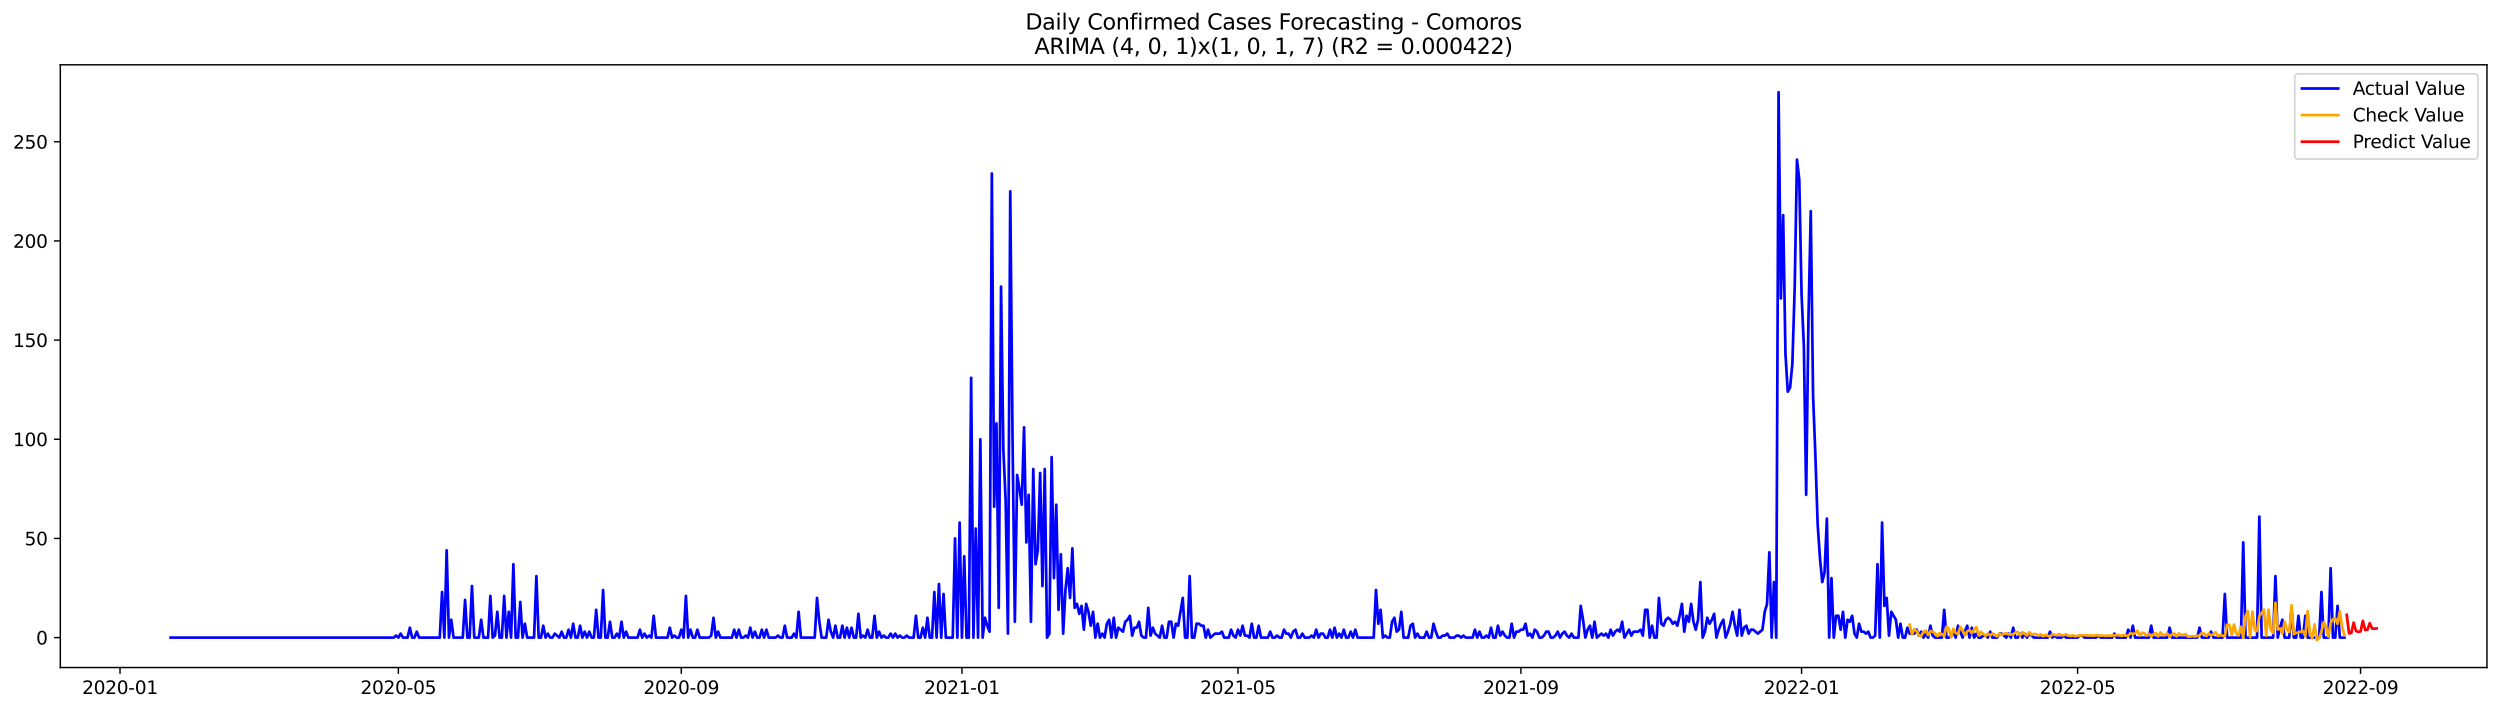 <?xml version="1.0" encoding="utf-8" standalone="no"?>
<!DOCTYPE svg PUBLIC "-//W3C//DTD SVG 1.1//EN"
  "http://www.w3.org/Graphics/SVG/1.1/DTD/svg11.dtd">
<svg xmlns:xlink="http://www.w3.org/1999/xlink" width="1379.688pt" height="392.274pt" viewBox="0 0 1379.688 392.274" xmlns="http://www.w3.org/2000/svg" version="1.1">
 <defs>
  <style type="text/css">*{stroke-linejoin: round; stroke-linecap: butt}</style>
 </defs>
 <g id="figure_1">
  <g id="patch_1">
   <path d="M 0 392.274 
L 1379.688 392.274 
L 1379.688 0 
L 0 0 
z
" style="fill: #ffffff"/>
  </g>
  <g id="axes_1">
   <g id="patch_2">
    <path d="M 33.288 368.396 
L 1372.487 368.396 
L 1372.487 35.755 
L 33.288 35.755 
z
" style="fill: #ffffff"/>
   </g>
   <g id="matplotlib.axis_1">
    <g id="xtick_1">
     <g id="line2d_1">
      <defs>
       <path id="m7f6cf4c4ca" d="M 0 0 
L 0 3.5 
" style="stroke: #000000; stroke-width: 0.8"/>
      </defs>
      <g>
       <use xlink:href="#m7f6cf4c4ca" x="66.231" y="368.396" style="stroke: #000000; stroke-width: 0.8"/>
      </g>
     </g>
     <g id="text_1">
      <!-- 2020-01 -->
      <g transform="translate(45.34 382.994)scale(0.1 -0.1)">
       <defs>
        <path id="DejaVuSans-32" d="M 1228 531 
L 3431 531 
L 3431 0 
L 469 0 
L 469 531 
Q 828 903 1448 1529 
Q 2069 2156 2228 2338 
Q 2531 2678 2651 2914 
Q 2772 3150 2772 3378 
Q 2772 3750 2511 3984 
Q 2250 4219 1831 4219 
Q 1534 4219 1204 4116 
Q 875 4013 500 3803 
L 500 4441 
Q 881 4594 1212 4672 
Q 1544 4750 1819 4750 
Q 2544 4750 2975 4387 
Q 3406 4025 3406 3419 
Q 3406 3131 3298 2873 
Q 3191 2616 2906 2266 
Q 2828 2175 2409 1742 
Q 1991 1309 1228 531 
z
" transform="scale(0.016)"/>
        <path id="DejaVuSans-30" d="M 2034 4250 
Q 1547 4250 1301 3770 
Q 1056 3291 1056 2328 
Q 1056 1369 1301 889 
Q 1547 409 2034 409 
Q 2525 409 2770 889 
Q 3016 1369 3016 2328 
Q 3016 3291 2770 3770 
Q 2525 4250 2034 4250 
z
M 2034 4750 
Q 2819 4750 3233 4129 
Q 3647 3509 3647 2328 
Q 3647 1150 3233 529 
Q 2819 -91 2034 -91 
Q 1250 -91 836 529 
Q 422 1150 422 2328 
Q 422 3509 836 4129 
Q 1250 4750 2034 4750 
z
" transform="scale(0.016)"/>
        <path id="DejaVuSans-2d" d="M 313 2009 
L 1997 2009 
L 1997 1497 
L 313 1497 
L 313 2009 
z
" transform="scale(0.016)"/>
        <path id="DejaVuSans-31" d="M 794 531 
L 1825 531 
L 1825 4091 
L 703 3866 
L 703 4441 
L 1819 4666 
L 2450 4666 
L 2450 531 
L 3481 531 
L 3481 0 
L 794 0 
L 794 531 
z
" transform="scale(0.016)"/>
       </defs>
       <use xlink:href="#DejaVuSans-32"/>
       <use xlink:href="#DejaVuSans-30" x="63.623"/>
       <use xlink:href="#DejaVuSans-32" x="127.246"/>
       <use xlink:href="#DejaVuSans-30" x="190.869"/>
       <use xlink:href="#DejaVuSans-2d" x="254.492"/>
       <use xlink:href="#DejaVuSans-30" x="290.576"/>
       <use xlink:href="#DejaVuSans-31" x="354.199"/>
      </g>
     </g>
    </g>
    <g id="xtick_2">
     <g id="line2d_2">
      <g>
       <use xlink:href="#m7f6cf4c4ca" x="219.841" y="368.396" style="stroke: #000000; stroke-width: 0.8"/>
      </g>
     </g>
     <g id="text_2">
      <!-- 2020-05 -->
      <g transform="translate(198.95 382.994)scale(0.1 -0.1)">
       <defs>
        <path id="DejaVuSans-35" d="M 691 4666 
L 3169 4666 
L 3169 4134 
L 1269 4134 
L 1269 2991 
Q 1406 3038 1543 3061 
Q 1681 3084 1819 3084 
Q 2600 3084 3056 2656 
Q 3513 2228 3513 1497 
Q 3513 744 3044 326 
Q 2575 -91 1722 -91 
Q 1428 -91 1123 -41 
Q 819 9 494 109 
L 494 744 
Q 775 591 1075 516 
Q 1375 441 1709 441 
Q 2250 441 2565 725 
Q 2881 1009 2881 1497 
Q 2881 1984 2565 2268 
Q 2250 2553 1709 2553 
Q 1456 2553 1204 2497 
Q 953 2441 691 2322 
L 691 4666 
z
" transform="scale(0.016)"/>
       </defs>
       <use xlink:href="#DejaVuSans-32"/>
       <use xlink:href="#DejaVuSans-30" x="63.623"/>
       <use xlink:href="#DejaVuSans-32" x="127.246"/>
       <use xlink:href="#DejaVuSans-30" x="190.869"/>
       <use xlink:href="#DejaVuSans-2d" x="254.492"/>
       <use xlink:href="#DejaVuSans-30" x="290.576"/>
       <use xlink:href="#DejaVuSans-35" x="354.199"/>
      </g>
     </g>
    </g>
    <g id="xtick_3">
     <g id="line2d_3">
      <g>
       <use xlink:href="#m7f6cf4c4ca" x="375.99" y="368.396" style="stroke: #000000; stroke-width: 0.8"/>
      </g>
     </g>
     <g id="text_3">
      <!-- 2020-09 -->
      <g transform="translate(355.099 382.994)scale(0.1 -0.1)">
       <defs>
        <path id="DejaVuSans-39" d="M 703 97 
L 703 672 
Q 941 559 1184 500 
Q 1428 441 1663 441 
Q 2288 441 2617 861 
Q 2947 1281 2994 2138 
Q 2813 1869 2534 1725 
Q 2256 1581 1919 1581 
Q 1219 1581 811 2004 
Q 403 2428 403 3163 
Q 403 3881 828 4315 
Q 1253 4750 1959 4750 
Q 2769 4750 3195 4129 
Q 3622 3509 3622 2328 
Q 3622 1225 3098 567 
Q 2575 -91 1691 -91 
Q 1453 -91 1209 -44 
Q 966 3 703 97 
z
M 1959 2075 
Q 2384 2075 2632 2365 
Q 2881 2656 2881 3163 
Q 2881 3666 2632 3958 
Q 2384 4250 1959 4250 
Q 1534 4250 1286 3958 
Q 1038 3666 1038 3163 
Q 1038 2656 1286 2365 
Q 1534 2075 1959 2075 
z
" transform="scale(0.016)"/>
       </defs>
       <use xlink:href="#DejaVuSans-32"/>
       <use xlink:href="#DejaVuSans-30" x="63.623"/>
       <use xlink:href="#DejaVuSans-32" x="127.246"/>
       <use xlink:href="#DejaVuSans-30" x="190.869"/>
       <use xlink:href="#DejaVuSans-2d" x="254.492"/>
       <use xlink:href="#DejaVuSans-30" x="290.576"/>
       <use xlink:href="#DejaVuSans-39" x="354.199"/>
      </g>
     </g>
    </g>
    <g id="xtick_4">
     <g id="line2d_4">
      <g>
       <use xlink:href="#m7f6cf4c4ca" x="530.87" y="368.396" style="stroke: #000000; stroke-width: 0.8"/>
      </g>
     </g>
     <g id="text_4">
      <!-- 2021-01 -->
      <g transform="translate(509.978 382.994)scale(0.1 -0.1)">
       <use xlink:href="#DejaVuSans-32"/>
       <use xlink:href="#DejaVuSans-30" x="63.623"/>
       <use xlink:href="#DejaVuSans-32" x="127.246"/>
       <use xlink:href="#DejaVuSans-31" x="190.869"/>
       <use xlink:href="#DejaVuSans-2d" x="254.492"/>
       <use xlink:href="#DejaVuSans-30" x="290.576"/>
       <use xlink:href="#DejaVuSans-31" x="354.199"/>
      </g>
     </g>
    </g>
    <g id="xtick_5">
     <g id="line2d_5">
      <g>
       <use xlink:href="#m7f6cf4c4ca" x="683.21" y="368.396" style="stroke: #000000; stroke-width: 0.8"/>
      </g>
     </g>
     <g id="text_5">
      <!-- 2021-05 -->
      <g transform="translate(662.319 382.994)scale(0.1 -0.1)">
       <use xlink:href="#DejaVuSans-32"/>
       <use xlink:href="#DejaVuSans-30" x="63.623"/>
       <use xlink:href="#DejaVuSans-32" x="127.246"/>
       <use xlink:href="#DejaVuSans-31" x="190.869"/>
       <use xlink:href="#DejaVuSans-2d" x="254.492"/>
       <use xlink:href="#DejaVuSans-30" x="290.576"/>
       <use xlink:href="#DejaVuSans-35" x="354.199"/>
      </g>
     </g>
    </g>
    <g id="xtick_6">
     <g id="line2d_6">
      <g>
       <use xlink:href="#m7f6cf4c4ca" x="839.359" y="368.396" style="stroke: #000000; stroke-width: 0.8"/>
      </g>
     </g>
     <g id="text_6">
      <!-- 2021-09 -->
      <g transform="translate(818.468 382.994)scale(0.1 -0.1)">
       <use xlink:href="#DejaVuSans-32"/>
       <use xlink:href="#DejaVuSans-30" x="63.623"/>
       <use xlink:href="#DejaVuSans-32" x="127.246"/>
       <use xlink:href="#DejaVuSans-31" x="190.869"/>
       <use xlink:href="#DejaVuSans-2d" x="254.492"/>
       <use xlink:href="#DejaVuSans-30" x="290.576"/>
       <use xlink:href="#DejaVuSans-39" x="354.199"/>
      </g>
     </g>
    </g>
    <g id="xtick_7">
     <g id="line2d_7">
      <g>
       <use xlink:href="#m7f6cf4c4ca" x="994.239" y="368.396" style="stroke: #000000; stroke-width: 0.8"/>
      </g>
     </g>
     <g id="text_7">
      <!-- 2022-01 -->
      <g transform="translate(973.347 382.994)scale(0.1 -0.1)">
       <use xlink:href="#DejaVuSans-32"/>
       <use xlink:href="#DejaVuSans-30" x="63.623"/>
       <use xlink:href="#DejaVuSans-32" x="127.246"/>
       <use xlink:href="#DejaVuSans-32" x="190.869"/>
       <use xlink:href="#DejaVuSans-2d" x="254.492"/>
       <use xlink:href="#DejaVuSans-30" x="290.576"/>
       <use xlink:href="#DejaVuSans-31" x="354.199"/>
      </g>
     </g>
    </g>
    <g id="xtick_8">
     <g id="line2d_8">
      <g>
       <use xlink:href="#m7f6cf4c4ca" x="1146.579" y="368.396" style="stroke: #000000; stroke-width: 0.8"/>
      </g>
     </g>
     <g id="text_8">
      <!-- 2022-05 -->
      <g transform="translate(1125.688 382.994)scale(0.1 -0.1)">
       <use xlink:href="#DejaVuSans-32"/>
       <use xlink:href="#DejaVuSans-30" x="63.623"/>
       <use xlink:href="#DejaVuSans-32" x="127.246"/>
       <use xlink:href="#DejaVuSans-32" x="190.869"/>
       <use xlink:href="#DejaVuSans-2d" x="254.492"/>
       <use xlink:href="#DejaVuSans-30" x="290.576"/>
       <use xlink:href="#DejaVuSans-35" x="354.199"/>
      </g>
     </g>
    </g>
    <g id="xtick_9">
     <g id="line2d_9">
      <g>
       <use xlink:href="#m7f6cf4c4ca" x="1302.728" y="368.396" style="stroke: #000000; stroke-width: 0.8"/>
      </g>
     </g>
     <g id="text_9">
      <!-- 2022-09 -->
      <g transform="translate(1281.837 382.994)scale(0.1 -0.1)">
       <use xlink:href="#DejaVuSans-32"/>
       <use xlink:href="#DejaVuSans-30" x="63.623"/>
       <use xlink:href="#DejaVuSans-32" x="127.246"/>
       <use xlink:href="#DejaVuSans-32" x="190.869"/>
       <use xlink:href="#DejaVuSans-2d" x="254.492"/>
       <use xlink:href="#DejaVuSans-30" x="290.576"/>
       <use xlink:href="#DejaVuSans-39" x="354.199"/>
      </g>
     </g>
    </g>
   </g>
   <g id="matplotlib.axis_2">
    <g id="ytick_1">
     <g id="line2d_10">
      <defs>
       <path id="mdf7e23e794" d="M 0 0 
L -3.5 0 
" style="stroke: #000000; stroke-width: 0.8"/>
      </defs>
      <g>
       <use xlink:href="#mdf7e23e794" x="33.288" y="351.874" style="stroke: #000000; stroke-width: 0.8"/>
      </g>
     </g>
     <g id="text_10">
      <!-- 0 -->
      <g transform="translate(19.925 355.674)scale(0.1 -0.1)">
       <use xlink:href="#DejaVuSans-30"/>
      </g>
     </g>
    </g>
    <g id="ytick_2">
     <g id="line2d_11">
      <g>
       <use xlink:href="#mdf7e23e794" x="33.288" y="297.147" style="stroke: #000000; stroke-width: 0.8"/>
      </g>
     </g>
     <g id="text_11">
      <!-- 50 -->
      <g transform="translate(13.562 300.946)scale(0.1 -0.1)">
       <use xlink:href="#DejaVuSans-35"/>
       <use xlink:href="#DejaVuSans-30" x="63.623"/>
      </g>
     </g>
    </g>
    <g id="ytick_3">
     <g id="line2d_12">
      <g>
       <use xlink:href="#mdf7e23e794" x="33.288" y="242.42" style="stroke: #000000; stroke-width: 0.8"/>
      </g>
     </g>
     <g id="text_12">
      <!-- 100 -->
      <g transform="translate(7.2 246.219)scale(0.1 -0.1)">
       <use xlink:href="#DejaVuSans-31"/>
       <use xlink:href="#DejaVuSans-30" x="63.623"/>
       <use xlink:href="#DejaVuSans-30" x="127.246"/>
      </g>
     </g>
    </g>
    <g id="ytick_4">
     <g id="line2d_13">
      <g>
       <use xlink:href="#mdf7e23e794" x="33.288" y="187.693" style="stroke: #000000; stroke-width: 0.8"/>
      </g>
     </g>
     <g id="text_13">
      <!-- 150 -->
      <g transform="translate(7.2 191.492)scale(0.1 -0.1)">
       <use xlink:href="#DejaVuSans-31"/>
       <use xlink:href="#DejaVuSans-35" x="63.623"/>
       <use xlink:href="#DejaVuSans-30" x="127.246"/>
      </g>
     </g>
    </g>
    <g id="ytick_5">
     <g id="line2d_14">
      <g>
       <use xlink:href="#mdf7e23e794" x="33.288" y="132.966" style="stroke: #000000; stroke-width: 0.8"/>
      </g>
     </g>
     <g id="text_14">
      <!-- 200 -->
      <g transform="translate(7.2 136.765)scale(0.1 -0.1)">
       <use xlink:href="#DejaVuSans-32"/>
       <use xlink:href="#DejaVuSans-30" x="63.623"/>
       <use xlink:href="#DejaVuSans-30" x="127.246"/>
      </g>
     </g>
    </g>
    <g id="ytick_6">
     <g id="line2d_15">
      <g>
       <use xlink:href="#mdf7e23e794" x="33.288" y="78.239" style="stroke: #000000; stroke-width: 0.8"/>
      </g>
     </g>
     <g id="text_15">
      <!-- 250 -->
      <g transform="translate(7.2 82.038)scale(0.1 -0.1)">
       <use xlink:href="#DejaVuSans-32"/>
       <use xlink:href="#DejaVuSans-35" x="63.623"/>
       <use xlink:href="#DejaVuSans-30" x="127.246"/>
      </g>
     </g>
    </g>
   </g>
   <g id="line2d_16">
    <path d="M 94.16 351.874 
L 217.302 351.874 
L 218.572 350.78 
L 219.841 351.874 
L 221.111 349.685 
L 222.38 351.874 
L 224.919 351.874 
L 226.189 346.402 
L 227.458 351.874 
L 228.728 351.874 
L 229.997 348.591 
L 231.267 351.874 
L 242.692 351.874 
L 243.962 326.7 
L 245.231 351.874 
L 246.501 303.715 
L 247.77 351.874 
L 249.04 342.023 
L 250.309 351.874 
L 255.387 351.874 
L 256.657 331.078 
L 257.926 351.874 
L 259.196 351.874 
L 260.465 323.416 
L 261.735 351.874 
L 264.274 351.874 
L 265.543 342.023 
L 266.813 351.874 
L 269.352 351.874 
L 270.621 328.889 
L 271.891 351.874 
L 273.16 350.78 
L 274.43 337.645 
L 275.699 351.874 
L 276.969 351.874 
L 278.238 328.889 
L 279.508 351.874 
L 280.777 337.645 
L 282.047 351.874 
L 283.316 311.376 
L 284.586 351.874 
L 285.855 351.874 
L 287.125 332.173 
L 288.394 351.874 
L 289.664 344.213 
L 290.933 351.874 
L 294.742 351.874 
L 296.011 317.944 
L 297.281 351.874 
L 298.55 351.874 
L 299.82 345.307 
L 301.089 351.874 
L 302.359 349.685 
L 303.628 351.874 
L 304.898 351.874 
L 306.167 349.685 
L 308.706 351.874 
L 309.976 348.591 
L 311.245 351.874 
L 312.515 351.874 
L 313.784 347.496 
L 315.054 351.874 
L 316.323 344.213 
L 317.593 351.874 
L 318.862 351.874 
L 320.132 345.307 
L 321.401 351.874 
L 322.671 348.591 
L 323.94 351.874 
L 325.21 348.591 
L 326.479 351.874 
L 327.749 351.874 
L 329.019 336.551 
L 330.288 351.874 
L 331.558 351.874 
L 332.827 325.605 
L 334.097 351.874 
L 335.366 351.874 
L 336.636 343.118 
L 337.905 351.874 
L 339.175 351.874 
L 340.444 349.685 
L 341.714 351.874 
L 342.983 343.118 
L 344.253 351.874 
L 345.522 348.591 
L 346.792 351.874 
L 351.87 351.874 
L 353.139 347.496 
L 354.409 351.874 
L 355.678 349.685 
L 356.948 351.874 
L 358.217 350.78 
L 359.487 351.874 
L 360.756 339.834 
L 362.026 351.874 
L 368.373 351.874 
L 369.643 346.402 
L 370.912 351.874 
L 372.182 350.78 
L 373.451 351.874 
L 374.721 351.874 
L 375.99 347.496 
L 377.26 351.874 
L 378.529 328.889 
L 379.799 351.874 
L 381.068 347.496 
L 382.338 351.874 
L 383.607 351.874 
L 384.877 347.496 
L 386.146 351.874 
L 391.224 351.874 
L 392.494 350.78 
L 393.763 340.929 
L 395.033 351.874 
L 396.302 348.591 
L 397.572 351.874 
L 403.919 351.874 
L 405.189 347.496 
L 406.458 351.874 
L 407.728 347.496 
L 408.997 351.874 
L 410.267 351.874 
L 411.536 350.78 
L 412.806 351.874 
L 414.075 346.402 
L 415.345 351.874 
L 416.614 348.591 
L 417.884 351.874 
L 419.153 351.874 
L 420.423 347.496 
L 421.692 351.874 
L 422.962 347.496 
L 424.231 351.874 
L 428.04 351.874 
L 429.309 350.78 
L 430.579 351.874 
L 431.848 351.874 
L 433.118 345.307 
L 434.387 351.874 
L 436.926 351.874 
L 438.196 349.685 
L 439.465 351.874 
L 440.735 337.645 
L 442.004 351.874 
L 449.621 351.874 
L 450.891 329.984 
L 452.16 343.118 
L 453.43 351.874 
L 455.969 351.874 
L 457.238 342.023 
L 458.508 348.591 
L 459.777 351.874 
L 461.047 345.307 
L 462.316 351.874 
L 463.586 351.874 
L 464.855 345.307 
L 466.125 351.874 
L 467.394 346.402 
L 468.664 351.874 
L 469.933 346.402 
L 471.203 351.874 
L 472.472 351.874 
L 473.742 338.74 
L 475.011 351.874 
L 476.281 350.78 
L 477.551 351.874 
L 478.82 347.496 
L 480.09 351.874 
L 481.359 351.874 
L 482.629 339.834 
L 483.898 351.874 
L 485.168 348.591 
L 486.437 351.874 
L 487.707 350.78 
L 488.976 351.874 
L 490.246 351.874 
L 491.515 349.685 
L 492.785 351.874 
L 494.054 349.685 
L 495.324 351.874 
L 496.593 350.78 
L 497.863 351.874 
L 499.132 351.874 
L 500.402 350.78 
L 501.671 351.874 
L 504.21 351.874 
L 505.48 339.834 
L 506.749 351.874 
L 508.019 351.874 
L 509.288 346.402 
L 510.558 351.874 
L 511.827 340.929 
L 513.097 351.874 
L 514.366 351.874 
L 515.636 326.7 
L 516.905 351.874 
L 518.175 322.322 
L 519.444 351.874 
L 520.714 327.794 
L 521.983 351.874 
L 525.792 351.874 
L 527.061 297.147 
L 528.331 351.874 
L 529.6 288.391 
L 530.87 351.874 
L 532.139 306.998 
L 533.409 351.874 
L 534.678 351.874 
L 535.948 208.489 
L 537.217 351.874 
L 538.487 291.675 
L 539.756 351.874 
L 541.026 242.42 
L 542.295 351.874 
L 543.565 340.929 
L 544.834 345.307 
L 546.104 348.591 
L 547.373 95.752 
L 548.643 279.635 
L 549.912 233.664 
L 551.182 335.456 
L 552.451 158.141 
L 553.721 247.893 
L 554.99 276.351 
L 556.26 349.685 
L 557.529 105.603 
L 558.799 242.42 
L 560.068 343.118 
L 561.338 262.122 
L 562.607 269.784 
L 563.877 278.54 
L 565.146 235.853 
L 566.416 299.336 
L 567.685 273.067 
L 568.955 343.118 
L 570.224 258.838 
L 571.494 311.376 
L 572.763 303.715 
L 574.033 261.027 
L 575.302 323.416 
L 576.572 258.838 
L 577.841 351.874 
L 579.111 349.685 
L 580.38 252.271 
L 581.65 319.038 
L 582.919 278.54 
L 584.189 336.551 
L 585.458 305.904 
L 586.728 349.685 
L 587.997 325.605 
L 589.267 313.565 
L 590.536 329.984 
L 591.806 302.62 
L 593.075 335.456 
L 594.345 333.267 
L 595.614 338.74 
L 596.884 334.362 
L 598.153 347.496 
L 599.423 333.267 
L 600.692 337.645 
L 601.962 345.307 
L 603.231 337.645 
L 604.501 351.874 
L 605.77 344.213 
L 607.04 351.874 
L 608.309 349.685 
L 609.579 351.874 
L 610.848 344.213 
L 612.118 342.023 
L 613.387 351.874 
L 614.657 340.929 
L 615.926 351.874 
L 617.196 346.402 
L 619.735 348.591 
L 621.004 343.118 
L 622.274 342.023 
L 623.543 339.834 
L 624.813 350.78 
L 626.082 346.402 
L 627.352 346.402 
L 628.622 343.118 
L 629.891 350.78 
L 631.161 351.874 
L 632.43 351.874 
L 633.7 335.456 
L 634.969 350.78 
L 636.239 346.402 
L 637.508 349.685 
L 640.047 351.874 
L 641.317 345.307 
L 642.586 351.874 
L 643.856 351.874 
L 645.125 343.118 
L 646.395 343.118 
L 647.664 351.874 
L 648.934 344.213 
L 650.203 345.307 
L 652.742 329.984 
L 654.012 351.874 
L 655.281 351.874 
L 656.551 317.944 
L 657.82 351.874 
L 659.09 351.874 
L 660.359 344.213 
L 661.629 344.213 
L 662.898 345.307 
L 664.168 345.307 
L 665.437 351.874 
L 666.707 347.496 
L 667.976 351.874 
L 670.515 349.685 
L 673.054 349.685 
L 674.324 348.591 
L 675.593 351.874 
L 678.132 351.874 
L 679.402 347.496 
L 680.671 350.78 
L 681.941 351.874 
L 683.21 347.496 
L 684.48 350.78 
L 685.749 345.307 
L 687.019 350.78 
L 688.288 350.78 
L 689.558 351.874 
L 690.827 344.213 
L 692.097 351.874 
L 693.366 351.874 
L 694.636 345.307 
L 695.905 351.874 
L 699.714 351.874 
L 700.983 348.591 
L 702.253 351.874 
L 703.522 351.874 
L 704.792 350.78 
L 706.061 351.874 
L 707.331 351.874 
L 708.6 347.496 
L 709.87 349.685 
L 711.139 349.685 
L 712.409 351.874 
L 713.678 348.591 
L 714.948 347.496 
L 716.217 351.874 
L 717.487 351.874 
L 718.756 349.685 
L 720.026 351.874 
L 722.565 351.874 
L 723.834 350.78 
L 725.104 351.874 
L 726.373 347.496 
L 727.643 351.874 
L 728.912 349.685 
L 730.182 349.685 
L 731.451 351.874 
L 732.721 351.874 
L 733.99 347.496 
L 735.26 351.874 
L 736.529 346.402 
L 737.799 351.874 
L 739.068 349.685 
L 740.338 351.874 
L 741.607 347.496 
L 742.877 351.874 
L 744.146 351.874 
L 745.416 348.591 
L 746.685 351.874 
L 747.955 347.496 
L 749.224 351.874 
L 758.111 351.874 
L 759.38 325.605 
L 760.65 344.213 
L 761.919 336.551 
L 763.189 351.874 
L 764.458 350.78 
L 765.728 351.874 
L 766.997 351.874 
L 768.267 343.118 
L 769.536 340.929 
L 770.806 348.591 
L 772.075 347.496 
L 773.345 337.645 
L 774.614 351.874 
L 777.153 351.874 
L 778.423 345.307 
L 779.693 344.213 
L 780.962 351.874 
L 782.232 349.685 
L 783.501 351.874 
L 786.04 351.874 
L 787.31 348.591 
L 788.579 351.874 
L 789.849 351.874 
L 791.118 344.213 
L 792.388 348.591 
L 793.657 351.874 
L 794.927 351.874 
L 796.196 350.78 
L 797.466 350.78 
L 798.735 349.685 
L 800.005 351.874 
L 802.544 351.874 
L 803.813 350.78 
L 805.083 350.78 
L 806.352 351.874 
L 807.622 350.78 
L 808.891 351.874 
L 812.7 351.874 
L 813.969 347.496 
L 815.239 351.874 
L 816.508 348.591 
L 817.778 351.874 
L 819.047 351.874 
L 820.317 350.78 
L 821.586 351.874 
L 822.856 346.402 
L 824.125 351.874 
L 825.395 351.874 
L 826.664 345.307 
L 827.934 350.78 
L 829.203 348.591 
L 830.473 350.78 
L 831.742 351.874 
L 833.012 351.874 
L 834.281 344.213 
L 835.551 351.874 
L 836.82 348.591 
L 838.09 348.591 
L 839.359 347.496 
L 840.629 347.496 
L 841.898 344.213 
L 843.168 350.78 
L 844.437 349.685 
L 845.707 351.874 
L 846.976 347.496 
L 848.246 348.591 
L 849.515 351.874 
L 850.785 351.874 
L 852.054 350.78 
L 853.324 348.591 
L 854.593 348.591 
L 855.863 351.874 
L 857.132 351.874 
L 858.402 350.78 
L 859.671 348.591 
L 860.941 351.874 
L 862.21 349.685 
L 863.48 348.591 
L 864.749 350.78 
L 866.019 351.874 
L 867.288 349.685 
L 868.558 351.874 
L 871.097 351.874 
L 872.366 334.362 
L 873.636 342.023 
L 874.905 351.874 
L 876.175 347.496 
L 877.444 345.307 
L 878.714 351.874 
L 879.983 343.118 
L 881.253 351.874 
L 883.792 349.685 
L 885.061 350.78 
L 886.331 349.685 
L 887.6 351.874 
L 888.87 347.496 
L 890.139 350.78 
L 891.409 348.591 
L 892.678 347.496 
L 893.948 348.591 
L 895.217 343.118 
L 896.487 351.874 
L 899.026 347.496 
L 900.295 350.78 
L 901.565 348.591 
L 904.104 348.591 
L 905.373 347.496 
L 906.643 350.78 
L 907.912 336.551 
L 909.182 336.551 
L 910.451 351.874 
L 911.721 345.307 
L 912.99 351.874 
L 914.26 351.874 
L 915.529 329.984 
L 916.799 344.213 
L 918.068 345.307 
L 919.338 342.023 
L 920.607 340.929 
L 921.877 342.023 
L 923.146 344.213 
L 924.416 343.118 
L 925.685 345.307 
L 926.955 339.834 
L 928.224 333.267 
L 929.494 348.591 
L 930.764 339.834 
L 932.033 343.118 
L 933.303 333.267 
L 934.572 343.118 
L 935.842 347.496 
L 937.111 342.023 
L 938.381 321.227 
L 939.65 351.874 
L 940.92 348.591 
L 942.189 340.929 
L 943.459 344.213 
L 944.728 342.023 
L 945.998 338.74 
L 947.267 351.874 
L 948.537 347.496 
L 949.806 344.213 
L 951.076 342.023 
L 952.345 351.874 
L 953.615 348.591 
L 954.884 344.213 
L 956.154 337.645 
L 957.423 345.307 
L 958.693 350.78 
L 959.962 336.551 
L 961.232 350.78 
L 962.501 346.402 
L 963.771 345.307 
L 965.04 349.685 
L 966.31 347.496 
L 967.579 347.496 
L 970.118 349.685 
L 972.657 347.496 
L 973.927 337.645 
L 975.196 333.267 
L 976.466 304.809 
L 977.735 351.874 
L 979.005 321.227 
L 980.274 351.874 
L 981.544 50.876 
L 982.813 164.708 
L 984.083 118.737 
L 985.352 195.355 
L 986.622 216.151 
L 987.891 213.962 
L 989.161 200.828 
L 990.43 159.235 
L 991.7 88.09 
L 992.969 99.035 
L 994.239 162.519 
L 995.508 190.977 
L 996.778 273.067 
L 998.047 175.653 
L 999.317 116.548 
L 1000.586 218.34 
L 1001.856 251.177 
L 1003.125 289.485 
L 1004.395 308.093 
L 1005.664 321.227 
L 1006.934 315.754 
L 1008.203 286.202 
L 1009.473 351.874 
L 1010.742 319.038 
L 1012.012 351.874 
L 1013.281 339.834 
L 1014.551 339.834 
L 1015.82 347.496 
L 1017.09 337.645 
L 1018.359 351.874 
L 1019.629 342.023 
L 1020.898 343.118 
L 1022.168 339.834 
L 1023.437 349.685 
L 1024.707 351.874 
L 1025.976 344.213 
L 1027.246 348.591 
L 1028.515 348.591 
L 1029.785 349.685 
L 1031.054 348.591 
L 1032.324 351.874 
L 1033.593 351.874 
L 1034.863 350.78 
L 1036.132 311.376 
L 1037.402 351.874 
L 1038.671 288.391 
L 1039.941 334.362 
L 1041.21 329.984 
L 1042.48 350.78 
L 1043.749 337.645 
L 1046.288 342.023 
L 1047.558 351.874 
L 1048.827 344.213 
L 1050.097 351.874 
L 1051.366 351.874 
L 1052.636 346.402 
L 1053.905 349.685 
L 1056.444 349.685 
L 1057.714 347.496 
L 1058.983 350.78 
L 1060.253 348.591 
L 1061.522 351.874 
L 1062.792 349.685 
L 1064.061 351.874 
L 1065.331 345.307 
L 1066.6 350.78 
L 1067.87 351.874 
L 1071.678 351.874 
L 1072.948 336.551 
L 1074.217 351.874 
L 1075.487 351.874 
L 1076.756 350.78 
L 1078.026 348.591 
L 1079.296 351.874 
L 1080.565 345.307 
L 1083.104 351.874 
L 1085.643 345.307 
L 1086.913 351.874 
L 1088.182 346.402 
L 1089.452 351.874 
L 1090.721 349.685 
L 1091.991 351.874 
L 1093.26 351.874 
L 1094.53 350.78 
L 1095.799 350.78 
L 1097.069 351.874 
L 1098.338 348.591 
L 1099.608 351.874 
L 1102.147 351.874 
L 1103.416 349.685 
L 1104.686 349.685 
L 1107.225 351.874 
L 1108.494 349.685 
L 1109.764 351.874 
L 1111.033 346.402 
L 1112.303 351.874 
L 1113.572 351.874 
L 1114.842 349.685 
L 1116.111 351.874 
L 1117.381 349.685 
L 1118.65 351.874 
L 1119.92 349.685 
L 1122.459 351.874 
L 1130.076 351.874 
L 1131.345 348.591 
L 1132.615 351.874 
L 1133.884 350.78 
L 1135.154 351.874 
L 1137.693 351.874 
L 1138.962 350.78 
L 1140.232 351.874 
L 1146.579 351.874 
L 1147.849 350.78 
L 1149.118 350.78 
L 1150.388 351.874 
L 1156.735 351.874 
L 1158.005 350.78 
L 1159.274 351.874 
L 1165.622 351.874 
L 1166.891 349.685 
L 1168.161 351.874 
L 1173.239 351.874 
L 1174.508 347.496 
L 1175.778 351.874 
L 1177.047 345.307 
L 1178.317 351.874 
L 1185.934 351.874 
L 1187.203 345.307 
L 1188.473 351.874 
L 1196.09 351.874 
L 1197.359 346.402 
L 1198.629 351.874 
L 1212.593 351.874 
L 1213.863 346.402 
L 1215.132 351.874 
L 1218.941 351.874 
L 1220.21 348.591 
L 1221.48 351.874 
L 1226.558 351.874 
L 1227.827 327.794 
L 1229.097 351.874 
L 1236.714 351.874 
L 1237.984 299.336 
L 1239.253 351.874 
L 1245.601 351.874 
L 1246.87 285.107 
L 1248.14 351.874 
L 1254.487 351.874 
L 1255.757 317.944 
L 1257.026 351.874 
L 1258.296 346.402 
L 1259.565 342.023 
L 1260.835 351.874 
L 1263.374 351.874 
L 1264.643 336.551 
L 1265.913 351.874 
L 1267.182 351.874 
L 1268.452 339.834 
L 1269.721 351.874 
L 1270.991 351.874 
L 1272.26 339.834 
L 1273.53 351.874 
L 1279.877 351.874 
L 1281.147 326.7 
L 1282.416 351.874 
L 1284.955 351.874 
L 1286.225 313.565 
L 1287.494 351.874 
L 1288.764 351.874 
L 1290.033 334.362 
L 1291.303 351.874 
L 1293.842 351.874 
L 1293.842 351.874 
" clip-path="url(#pe48635cabc)" style="fill: none; stroke: #0000ff; stroke-width: 1.5; stroke-linecap: square"/>
   </g>
   <g id="line2d_17">
    <path d="M 1053.905 344.733 
L 1055.175 350.16 
L 1056.444 347.225 
L 1057.714 348.215 
L 1058.983 350.637 
L 1060.253 351.011 
L 1061.522 348.614 
L 1062.792 348.001 
L 1064.061 350.458 
L 1065.331 348.25 
L 1066.6 348.691 
L 1067.87 349.477 
L 1069.139 351.045 
L 1070.409 349.379 
L 1071.678 349.949 
L 1072.948 351.254 
L 1074.217 345.833 
L 1075.487 346.931 
L 1076.756 351.725 
L 1078.026 346.985 
L 1079.296 349.378 
L 1080.565 349.883 
L 1081.835 345.995 
L 1083.104 347.731 
L 1084.374 350.613 
L 1085.643 348.509 
L 1086.913 347.59 
L 1088.182 349.476 
L 1089.452 347.498 
L 1090.721 346.149 
L 1091.991 350.693 
L 1093.26 348.67 
L 1095.799 350.906 
L 1097.069 349.723 
L 1098.338 350.649 
L 1099.608 349.569 
L 1100.877 350.232 
L 1102.147 351.196 
L 1103.416 349.602 
L 1104.686 350.5 
L 1105.955 349.754 
L 1107.225 349.463 
L 1108.494 350.162 
L 1111.033 350.072 
L 1112.303 349.071 
L 1113.572 348.706 
L 1114.842 350.713 
L 1116.111 348.898 
L 1118.65 350.732 
L 1119.92 348.886 
L 1121.189 350.381 
L 1122.459 349.844 
L 1123.728 350.049 
L 1124.998 350.705 
L 1126.267 350.137 
L 1127.537 351.111 
L 1128.806 350.356 
L 1131.345 351.355 
L 1132.615 350.092 
L 1135.154 350.59 
L 1136.423 349.907 
L 1137.693 350.51 
L 1138.962 350.575 
L 1140.232 350.056 
L 1141.501 350.76 
L 1142.771 350.96 
L 1144.04 350.681 
L 1145.31 351.145 
L 1146.579 350.879 
L 1150.388 350.499 
L 1152.927 350.702 
L 1154.196 350.69 
L 1155.466 350.832 
L 1156.735 350.611 
L 1159.274 350.823 
L 1160.544 350.71 
L 1161.813 351.003 
L 1163.083 350.756 
L 1164.352 350.87 
L 1165.622 350.803 
L 1166.891 350.606 
L 1169.43 350.442 
L 1170.7 350.936 
L 1171.969 350.454 
L 1173.239 350.807 
L 1174.508 350.855 
L 1175.778 349.313 
L 1177.047 349.937 
L 1178.317 349.49 
L 1179.586 348.091 
L 1180.856 350.74 
L 1182.125 349.171 
L 1183.395 349.569 
L 1184.664 350.826 
L 1185.934 349.809 
L 1187.203 351.309 
L 1188.473 349.994 
L 1189.742 349.354 
L 1191.012 351.242 
L 1192.281 348.942 
L 1193.551 350.537 
L 1194.82 350.425 
L 1196.09 349.66 
L 1197.359 351.469 
L 1198.629 350.05 
L 1199.898 349.666 
L 1201.168 351.131 
L 1202.437 349.581 
L 1203.707 350.454 
L 1204.976 350.386 
L 1206.246 349.955 
L 1207.515 351.341 
L 1208.785 351.281 
L 1210.054 351.035 
L 1211.324 351.261 
L 1212.593 350.947 
L 1213.863 350.77 
L 1215.132 349.293 
L 1216.402 349.664 
L 1217.671 350.997 
L 1218.941 349.529 
L 1220.21 350.709 
L 1221.48 350.083 
L 1222.749 348.841 
L 1224.019 351.023 
L 1225.288 350.419 
L 1227.827 351.194 
L 1229.097 344.703 
L 1230.367 344.864 
L 1231.636 350.391 
L 1232.906 344.664 
L 1234.175 349.743 
L 1235.445 350.636 
L 1236.714 345.884 
L 1237.984 351.881 
L 1239.253 340.011 
L 1240.523 337.267 
L 1241.792 351.705 
L 1243.062 337.568 
L 1244.331 347.76 
L 1245.601 348.324 
L 1246.87 340.015 
L 1248.14 338.37 
L 1249.409 336.473 
L 1250.679 350.817 
L 1251.948 336.473 
L 1253.218 347.503 
L 1254.487 349.425 
L 1255.757 332.638 
L 1257.026 347.396 
L 1258.296 346.838 
L 1259.565 349.656 
L 1260.835 343.139 
L 1262.104 347.35 
L 1263.374 348.895 
L 1264.643 334.043 
L 1265.913 349.968 
L 1267.182 349.243 
L 1268.452 349.129 
L 1269.721 348.545 
L 1270.991 348.273 
L 1272.26 351.002 
L 1273.53 337.148 
L 1274.799 349.2 
L 1276.069 352.401 
L 1277.338 344.632 
L 1278.608 353.276 
L 1279.877 352.134 
L 1281.147 348.576 
L 1282.416 343.413 
L 1283.686 346.021 
L 1284.955 351.379 
L 1286.225 343.842 
L 1287.494 341.714 
L 1288.764 341.184 
L 1290.033 344.252 
L 1291.303 337.397 
L 1292.572 345.984 
L 1293.842 350.498 
L 1293.842 350.498 
" clip-path="url(#pe48635cabc)" style="fill: none; stroke: #ffa500; stroke-width: 1.5; stroke-linecap: square"/>
   </g>
   <g id="line2d_18">
    <path d="M 1295.111 339.323 
L 1296.381 349.581 
L 1297.65 349.25 
L 1298.92 343.629 
L 1300.189 348.213 
L 1301.459 348.716 
L 1302.728 348.412 
L 1303.998 342.641 
L 1305.267 347.684 
L 1306.537 347.51 
L 1307.806 343.89 
L 1309.076 346.859 
L 1310.345 346.975 
L 1311.615 346.797 
" clip-path="url(#pe48635cabc)" style="fill: none; stroke: #ff0000; stroke-width: 1.5; stroke-linecap: square"/>
   </g>
   <g id="patch_3">
    <path d="M 33.288 368.396 
L 33.288 35.755 
" style="fill: none; stroke: #000000; stroke-width: 0.8; stroke-linejoin: miter; stroke-linecap: square"/>
   </g>
   <g id="patch_4">
    <path d="M 1372.487 368.396 
L 1372.487 35.755 
" style="fill: none; stroke: #000000; stroke-width: 0.8; stroke-linejoin: miter; stroke-linecap: square"/>
   </g>
   <g id="patch_5">
    <path d="M 33.288 368.396 
L 1372.487 368.396 
" style="fill: none; stroke: #000000; stroke-width: 0.8; stroke-linejoin: miter; stroke-linecap: square"/>
   </g>
   <g id="patch_6">
    <path d="M 33.288 35.755 
L 1372.487 35.755 
" style="fill: none; stroke: #000000; stroke-width: 0.8; stroke-linejoin: miter; stroke-linecap: square"/>
   </g>
   <g id="text_16">
    <!-- Daily Confirmed Cases Forecasting - Comoros -->
    <g transform="translate(565.882 16.318)scale(0.12 -0.12)">
     <defs>
      <path id="DejaVuSans-44" d="M 1259 4147 
L 1259 519 
L 2022 519 
Q 2988 519 3436 956 
Q 3884 1394 3884 2338 
Q 3884 3275 3436 3711 
Q 2988 4147 2022 4147 
L 1259 4147 
z
M 628 4666 
L 1925 4666 
Q 3281 4666 3915 4102 
Q 4550 3538 4550 2338 
Q 4550 1131 3912 565 
Q 3275 0 1925 0 
L 628 0 
L 628 4666 
z
" transform="scale(0.016)"/>
      <path id="DejaVuSans-61" d="M 2194 1759 
Q 1497 1759 1228 1600 
Q 959 1441 959 1056 
Q 959 750 1161 570 
Q 1363 391 1709 391 
Q 2188 391 2477 730 
Q 2766 1069 2766 1631 
L 2766 1759 
L 2194 1759 
z
M 3341 1997 
L 3341 0 
L 2766 0 
L 2766 531 
Q 2569 213 2275 61 
Q 1981 -91 1556 -91 
Q 1019 -91 701 211 
Q 384 513 384 1019 
Q 384 1609 779 1909 
Q 1175 2209 1959 2209 
L 2766 2209 
L 2766 2266 
Q 2766 2663 2505 2880 
Q 2244 3097 1772 3097 
Q 1472 3097 1187 3025 
Q 903 2953 641 2809 
L 641 3341 
Q 956 3463 1253 3523 
Q 1550 3584 1831 3584 
Q 2591 3584 2966 3190 
Q 3341 2797 3341 1997 
z
" transform="scale(0.016)"/>
      <path id="DejaVuSans-69" d="M 603 3500 
L 1178 3500 
L 1178 0 
L 603 0 
L 603 3500 
z
M 603 4863 
L 1178 4863 
L 1178 4134 
L 603 4134 
L 603 4863 
z
" transform="scale(0.016)"/>
      <path id="DejaVuSans-6c" d="M 603 4863 
L 1178 4863 
L 1178 0 
L 603 0 
L 603 4863 
z
" transform="scale(0.016)"/>
      <path id="DejaVuSans-79" d="M 2059 -325 
Q 1816 -950 1584 -1140 
Q 1353 -1331 966 -1331 
L 506 -1331 
L 506 -850 
L 844 -850 
Q 1081 -850 1212 -737 
Q 1344 -625 1503 -206 
L 1606 56 
L 191 3500 
L 800 3500 
L 1894 763 
L 2988 3500 
L 3597 3500 
L 2059 -325 
z
" transform="scale(0.016)"/>
      <path id="DejaVuSans-20" transform="scale(0.016)"/>
      <path id="DejaVuSans-43" d="M 4122 4306 
L 4122 3641 
Q 3803 3938 3442 4084 
Q 3081 4231 2675 4231 
Q 1875 4231 1450 3742 
Q 1025 3253 1025 2328 
Q 1025 1406 1450 917 
Q 1875 428 2675 428 
Q 3081 428 3442 575 
Q 3803 722 4122 1019 
L 4122 359 
Q 3791 134 3420 21 
Q 3050 -91 2638 -91 
Q 1578 -91 968 557 
Q 359 1206 359 2328 
Q 359 3453 968 4101 
Q 1578 4750 2638 4750 
Q 3056 4750 3426 4639 
Q 3797 4528 4122 4306 
z
" transform="scale(0.016)"/>
      <path id="DejaVuSans-6f" d="M 1959 3097 
Q 1497 3097 1228 2736 
Q 959 2375 959 1747 
Q 959 1119 1226 758 
Q 1494 397 1959 397 
Q 2419 397 2687 759 
Q 2956 1122 2956 1747 
Q 2956 2369 2687 2733 
Q 2419 3097 1959 3097 
z
M 1959 3584 
Q 2709 3584 3137 3096 
Q 3566 2609 3566 1747 
Q 3566 888 3137 398 
Q 2709 -91 1959 -91 
Q 1206 -91 779 398 
Q 353 888 353 1747 
Q 353 2609 779 3096 
Q 1206 3584 1959 3584 
z
" transform="scale(0.016)"/>
      <path id="DejaVuSans-6e" d="M 3513 2113 
L 3513 0 
L 2938 0 
L 2938 2094 
Q 2938 2591 2744 2837 
Q 2550 3084 2163 3084 
Q 1697 3084 1428 2787 
Q 1159 2491 1159 1978 
L 1159 0 
L 581 0 
L 581 3500 
L 1159 3500 
L 1159 2956 
Q 1366 3272 1645 3428 
Q 1925 3584 2291 3584 
Q 2894 3584 3203 3211 
Q 3513 2838 3513 2113 
z
" transform="scale(0.016)"/>
      <path id="DejaVuSans-66" d="M 2375 4863 
L 2375 4384 
L 1825 4384 
Q 1516 4384 1395 4259 
Q 1275 4134 1275 3809 
L 1275 3500 
L 2222 3500 
L 2222 3053 
L 1275 3053 
L 1275 0 
L 697 0 
L 697 3053 
L 147 3053 
L 147 3500 
L 697 3500 
L 697 3744 
Q 697 4328 969 4595 
Q 1241 4863 1831 4863 
L 2375 4863 
z
" transform="scale(0.016)"/>
      <path id="DejaVuSans-72" d="M 2631 2963 
Q 2534 3019 2420 3045 
Q 2306 3072 2169 3072 
Q 1681 3072 1420 2755 
Q 1159 2438 1159 1844 
L 1159 0 
L 581 0 
L 581 3500 
L 1159 3500 
L 1159 2956 
Q 1341 3275 1631 3429 
Q 1922 3584 2338 3584 
Q 2397 3584 2469 3576 
Q 2541 3569 2628 3553 
L 2631 2963 
z
" transform="scale(0.016)"/>
      <path id="DejaVuSans-6d" d="M 3328 2828 
Q 3544 3216 3844 3400 
Q 4144 3584 4550 3584 
Q 5097 3584 5394 3201 
Q 5691 2819 5691 2113 
L 5691 0 
L 5113 0 
L 5113 2094 
Q 5113 2597 4934 2840 
Q 4756 3084 4391 3084 
Q 3944 3084 3684 2787 
Q 3425 2491 3425 1978 
L 3425 0 
L 2847 0 
L 2847 2094 
Q 2847 2600 2669 2842 
Q 2491 3084 2119 3084 
Q 1678 3084 1418 2786 
Q 1159 2488 1159 1978 
L 1159 0 
L 581 0 
L 581 3500 
L 1159 3500 
L 1159 2956 
Q 1356 3278 1631 3431 
Q 1906 3584 2284 3584 
Q 2666 3584 2933 3390 
Q 3200 3197 3328 2828 
z
" transform="scale(0.016)"/>
      <path id="DejaVuSans-65" d="M 3597 1894 
L 3597 1613 
L 953 1613 
Q 991 1019 1311 708 
Q 1631 397 2203 397 
Q 2534 397 2845 478 
Q 3156 559 3463 722 
L 3463 178 
Q 3153 47 2828 -22 
Q 2503 -91 2169 -91 
Q 1331 -91 842 396 
Q 353 884 353 1716 
Q 353 2575 817 3079 
Q 1281 3584 2069 3584 
Q 2775 3584 3186 3129 
Q 3597 2675 3597 1894 
z
M 3022 2063 
Q 3016 2534 2758 2815 
Q 2500 3097 2075 3097 
Q 1594 3097 1305 2825 
Q 1016 2553 972 2059 
L 3022 2063 
z
" transform="scale(0.016)"/>
      <path id="DejaVuSans-64" d="M 2906 2969 
L 2906 4863 
L 3481 4863 
L 3481 0 
L 2906 0 
L 2906 525 
Q 2725 213 2448 61 
Q 2172 -91 1784 -91 
Q 1150 -91 751 415 
Q 353 922 353 1747 
Q 353 2572 751 3078 
Q 1150 3584 1784 3584 
Q 2172 3584 2448 3432 
Q 2725 3281 2906 2969 
z
M 947 1747 
Q 947 1113 1208 752 
Q 1469 391 1925 391 
Q 2381 391 2643 752 
Q 2906 1113 2906 1747 
Q 2906 2381 2643 2742 
Q 2381 3103 1925 3103 
Q 1469 3103 1208 2742 
Q 947 2381 947 1747 
z
" transform="scale(0.016)"/>
      <path id="DejaVuSans-73" d="M 2834 3397 
L 2834 2853 
Q 2591 2978 2328 3040 
Q 2066 3103 1784 3103 
Q 1356 3103 1142 2972 
Q 928 2841 928 2578 
Q 928 2378 1081 2264 
Q 1234 2150 1697 2047 
L 1894 2003 
Q 2506 1872 2764 1633 
Q 3022 1394 3022 966 
Q 3022 478 2636 193 
Q 2250 -91 1575 -91 
Q 1294 -91 989 -36 
Q 684 19 347 128 
L 347 722 
Q 666 556 975 473 
Q 1284 391 1588 391 
Q 1994 391 2212 530 
Q 2431 669 2431 922 
Q 2431 1156 2273 1281 
Q 2116 1406 1581 1522 
L 1381 1569 
Q 847 1681 609 1914 
Q 372 2147 372 2553 
Q 372 3047 722 3315 
Q 1072 3584 1716 3584 
Q 2034 3584 2315 3537 
Q 2597 3491 2834 3397 
z
" transform="scale(0.016)"/>
      <path id="DejaVuSans-46" d="M 628 4666 
L 3309 4666 
L 3309 4134 
L 1259 4134 
L 1259 2759 
L 3109 2759 
L 3109 2228 
L 1259 2228 
L 1259 0 
L 628 0 
L 628 4666 
z
" transform="scale(0.016)"/>
      <path id="DejaVuSans-63" d="M 3122 3366 
L 3122 2828 
Q 2878 2963 2633 3030 
Q 2388 3097 2138 3097 
Q 1578 3097 1268 2742 
Q 959 2388 959 1747 
Q 959 1106 1268 751 
Q 1578 397 2138 397 
Q 2388 397 2633 464 
Q 2878 531 3122 666 
L 3122 134 
Q 2881 22 2623 -34 
Q 2366 -91 2075 -91 
Q 1284 -91 818 406 
Q 353 903 353 1747 
Q 353 2603 823 3093 
Q 1294 3584 2113 3584 
Q 2378 3584 2631 3529 
Q 2884 3475 3122 3366 
z
" transform="scale(0.016)"/>
      <path id="DejaVuSans-74" d="M 1172 4494 
L 1172 3500 
L 2356 3500 
L 2356 3053 
L 1172 3053 
L 1172 1153 
Q 1172 725 1289 603 
Q 1406 481 1766 481 
L 2356 481 
L 2356 0 
L 1766 0 
Q 1100 0 847 248 
Q 594 497 594 1153 
L 594 3053 
L 172 3053 
L 172 3500 
L 594 3500 
L 594 4494 
L 1172 4494 
z
" transform="scale(0.016)"/>
      <path id="DejaVuSans-67" d="M 2906 1791 
Q 2906 2416 2648 2759 
Q 2391 3103 1925 3103 
Q 1463 3103 1205 2759 
Q 947 2416 947 1791 
Q 947 1169 1205 825 
Q 1463 481 1925 481 
Q 2391 481 2648 825 
Q 2906 1169 2906 1791 
z
M 3481 434 
Q 3481 -459 3084 -895 
Q 2688 -1331 1869 -1331 
Q 1566 -1331 1297 -1286 
Q 1028 -1241 775 -1147 
L 775 -588 
Q 1028 -725 1275 -790 
Q 1522 -856 1778 -856 
Q 2344 -856 2625 -561 
Q 2906 -266 2906 331 
L 2906 616 
Q 2728 306 2450 153 
Q 2172 0 1784 0 
Q 1141 0 747 490 
Q 353 981 353 1791 
Q 353 2603 747 3093 
Q 1141 3584 1784 3584 
Q 2172 3584 2450 3431 
Q 2728 3278 2906 2969 
L 2906 3500 
L 3481 3500 
L 3481 434 
z
" transform="scale(0.016)"/>
     </defs>
     <use xlink:href="#DejaVuSans-44"/>
     <use xlink:href="#DejaVuSans-61" x="77.002"/>
     <use xlink:href="#DejaVuSans-69" x="138.281"/>
     <use xlink:href="#DejaVuSans-6c" x="166.064"/>
     <use xlink:href="#DejaVuSans-79" x="193.848"/>
     <use xlink:href="#DejaVuSans-20" x="253.027"/>
     <use xlink:href="#DejaVuSans-43" x="284.814"/>
     <use xlink:href="#DejaVuSans-6f" x="354.639"/>
     <use xlink:href="#DejaVuSans-6e" x="415.82"/>
     <use xlink:href="#DejaVuSans-66" x="479.199"/>
     <use xlink:href="#DejaVuSans-69" x="514.404"/>
     <use xlink:href="#DejaVuSans-72" x="542.188"/>
     <use xlink:href="#DejaVuSans-6d" x="581.551"/>
     <use xlink:href="#DejaVuSans-65" x="678.963"/>
     <use xlink:href="#DejaVuSans-64" x="740.486"/>
     <use xlink:href="#DejaVuSans-20" x="803.963"/>
     <use xlink:href="#DejaVuSans-43" x="835.75"/>
     <use xlink:href="#DejaVuSans-61" x="905.574"/>
     <use xlink:href="#DejaVuSans-73" x="966.854"/>
     <use xlink:href="#DejaVuSans-65" x="1018.953"/>
     <use xlink:href="#DejaVuSans-73" x="1080.477"/>
     <use xlink:href="#DejaVuSans-20" x="1132.576"/>
     <use xlink:href="#DejaVuSans-46" x="1164.363"/>
     <use xlink:href="#DejaVuSans-6f" x="1218.258"/>
     <use xlink:href="#DejaVuSans-72" x="1279.439"/>
     <use xlink:href="#DejaVuSans-65" x="1318.303"/>
     <use xlink:href="#DejaVuSans-63" x="1379.826"/>
     <use xlink:href="#DejaVuSans-61" x="1434.807"/>
     <use xlink:href="#DejaVuSans-73" x="1496.086"/>
     <use xlink:href="#DejaVuSans-74" x="1548.186"/>
     <use xlink:href="#DejaVuSans-69" x="1587.395"/>
     <use xlink:href="#DejaVuSans-6e" x="1615.178"/>
     <use xlink:href="#DejaVuSans-67" x="1678.557"/>
     <use xlink:href="#DejaVuSans-20" x="1742.033"/>
     <use xlink:href="#DejaVuSans-2d" x="1773.82"/>
     <use xlink:href="#DejaVuSans-20" x="1809.904"/>
     <use xlink:href="#DejaVuSans-43" x="1841.691"/>
     <use xlink:href="#DejaVuSans-6f" x="1911.516"/>
     <use xlink:href="#DejaVuSans-6d" x="1972.697"/>
     <use xlink:href="#DejaVuSans-6f" x="2070.109"/>
     <use xlink:href="#DejaVuSans-72" x="2131.291"/>
     <use xlink:href="#DejaVuSans-6f" x="2170.154"/>
     <use xlink:href="#DejaVuSans-73" x="2231.336"/>
    </g>
    <!-- ARIMA (4, 0, 1)x(1, 0, 1, 7) (R2 = 0.000422) -->
    <g transform="translate(570.903 29.756)scale(0.12 -0.12)">
     <defs>
      <path id="DejaVuSans-41" d="M 2188 4044 
L 1331 1722 
L 3047 1722 
L 2188 4044 
z
M 1831 4666 
L 2547 4666 
L 4325 0 
L 3669 0 
L 3244 1197 
L 1141 1197 
L 716 0 
L 50 0 
L 1831 4666 
z
" transform="scale(0.016)"/>
      <path id="DejaVuSans-52" d="M 2841 2188 
Q 3044 2119 3236 1894 
Q 3428 1669 3622 1275 
L 4263 0 
L 3584 0 
L 2988 1197 
Q 2756 1666 2539 1819 
Q 2322 1972 1947 1972 
L 1259 1972 
L 1259 0 
L 628 0 
L 628 4666 
L 2053 4666 
Q 2853 4666 3247 4331 
Q 3641 3997 3641 3322 
Q 3641 2881 3436 2590 
Q 3231 2300 2841 2188 
z
M 1259 4147 
L 1259 2491 
L 2053 2491 
Q 2509 2491 2742 2702 
Q 2975 2913 2975 3322 
Q 2975 3731 2742 3939 
Q 2509 4147 2053 4147 
L 1259 4147 
z
" transform="scale(0.016)"/>
      <path id="DejaVuSans-49" d="M 628 4666 
L 1259 4666 
L 1259 0 
L 628 0 
L 628 4666 
z
" transform="scale(0.016)"/>
      <path id="DejaVuSans-4d" d="M 628 4666 
L 1569 4666 
L 2759 1491 
L 3956 4666 
L 4897 4666 
L 4897 0 
L 4281 0 
L 4281 4097 
L 3078 897 
L 2444 897 
L 1241 4097 
L 1241 0 
L 628 0 
L 628 4666 
z
" transform="scale(0.016)"/>
      <path id="DejaVuSans-28" d="M 1984 4856 
Q 1566 4138 1362 3434 
Q 1159 2731 1159 2009 
Q 1159 1288 1364 580 
Q 1569 -128 1984 -844 
L 1484 -844 
Q 1016 -109 783 600 
Q 550 1309 550 2009 
Q 550 2706 781 3412 
Q 1013 4119 1484 4856 
L 1984 4856 
z
" transform="scale(0.016)"/>
      <path id="DejaVuSans-34" d="M 2419 4116 
L 825 1625 
L 2419 1625 
L 2419 4116 
z
M 2253 4666 
L 3047 4666 
L 3047 1625 
L 3713 1625 
L 3713 1100 
L 3047 1100 
L 3047 0 
L 2419 0 
L 2419 1100 
L 313 1100 
L 313 1709 
L 2253 4666 
z
" transform="scale(0.016)"/>
      <path id="DejaVuSans-2c" d="M 750 794 
L 1409 794 
L 1409 256 
L 897 -744 
L 494 -744 
L 750 256 
L 750 794 
z
" transform="scale(0.016)"/>
      <path id="DejaVuSans-29" d="M 513 4856 
L 1013 4856 
Q 1481 4119 1714 3412 
Q 1947 2706 1947 2009 
Q 1947 1309 1714 600 
Q 1481 -109 1013 -844 
L 513 -844 
Q 928 -128 1133 580 
Q 1338 1288 1338 2009 
Q 1338 2731 1133 3434 
Q 928 4138 513 4856 
z
" transform="scale(0.016)"/>
      <path id="DejaVuSans-78" d="M 3513 3500 
L 2247 1797 
L 3578 0 
L 2900 0 
L 1881 1375 
L 863 0 
L 184 0 
L 1544 1831 
L 300 3500 
L 978 3500 
L 1906 2253 
L 2834 3500 
L 3513 3500 
z
" transform="scale(0.016)"/>
      <path id="DejaVuSans-37" d="M 525 4666 
L 3525 4666 
L 3525 4397 
L 1831 0 
L 1172 0 
L 2766 4134 
L 525 4134 
L 525 4666 
z
" transform="scale(0.016)"/>
      <path id="DejaVuSans-3d" d="M 678 2906 
L 4684 2906 
L 4684 2381 
L 678 2381 
L 678 2906 
z
M 678 1631 
L 4684 1631 
L 4684 1100 
L 678 1100 
L 678 1631 
z
" transform="scale(0.016)"/>
      <path id="DejaVuSans-2e" d="M 684 794 
L 1344 794 
L 1344 0 
L 684 0 
L 684 794 
z
" transform="scale(0.016)"/>
     </defs>
     <use xlink:href="#DejaVuSans-41"/>
     <use xlink:href="#DejaVuSans-52" x="68.408"/>
     <use xlink:href="#DejaVuSans-49" x="137.891"/>
     <use xlink:href="#DejaVuSans-4d" x="167.383"/>
     <use xlink:href="#DejaVuSans-41" x="253.662"/>
     <use xlink:href="#DejaVuSans-20" x="322.07"/>
     <use xlink:href="#DejaVuSans-28" x="353.857"/>
     <use xlink:href="#DejaVuSans-34" x="392.871"/>
     <use xlink:href="#DejaVuSans-2c" x="456.494"/>
     <use xlink:href="#DejaVuSans-20" x="488.281"/>
     <use xlink:href="#DejaVuSans-30" x="520.068"/>
     <use xlink:href="#DejaVuSans-2c" x="583.691"/>
     <use xlink:href="#DejaVuSans-20" x="615.479"/>
     <use xlink:href="#DejaVuSans-31" x="647.266"/>
     <use xlink:href="#DejaVuSans-29" x="710.889"/>
     <use xlink:href="#DejaVuSans-78" x="749.902"/>
     <use xlink:href="#DejaVuSans-28" x="809.082"/>
     <use xlink:href="#DejaVuSans-31" x="848.096"/>
     <use xlink:href="#DejaVuSans-2c" x="911.719"/>
     <use xlink:href="#DejaVuSans-20" x="943.506"/>
     <use xlink:href="#DejaVuSans-30" x="975.293"/>
     <use xlink:href="#DejaVuSans-2c" x="1038.916"/>
     <use xlink:href="#DejaVuSans-20" x="1070.703"/>
     <use xlink:href="#DejaVuSans-31" x="1102.49"/>
     <use xlink:href="#DejaVuSans-2c" x="1166.113"/>
     <use xlink:href="#DejaVuSans-20" x="1197.9"/>
     <use xlink:href="#DejaVuSans-37" x="1229.688"/>
     <use xlink:href="#DejaVuSans-29" x="1293.311"/>
     <use xlink:href="#DejaVuSans-20" x="1332.324"/>
     <use xlink:href="#DejaVuSans-28" x="1364.111"/>
     <use xlink:href="#DejaVuSans-52" x="1403.125"/>
     <use xlink:href="#DejaVuSans-32" x="1472.607"/>
     <use xlink:href="#DejaVuSans-20" x="1536.23"/>
     <use xlink:href="#DejaVuSans-3d" x="1568.018"/>
     <use xlink:href="#DejaVuSans-20" x="1651.807"/>
     <use xlink:href="#DejaVuSans-30" x="1683.594"/>
     <use xlink:href="#DejaVuSans-2e" x="1747.217"/>
     <use xlink:href="#DejaVuSans-30" x="1779.004"/>
     <use xlink:href="#DejaVuSans-30" x="1842.627"/>
     <use xlink:href="#DejaVuSans-30" x="1906.25"/>
     <use xlink:href="#DejaVuSans-34" x="1969.873"/>
     <use xlink:href="#DejaVuSans-32" x="2033.496"/>
     <use xlink:href="#DejaVuSans-32" x="2097.119"/>
     <use xlink:href="#DejaVuSans-29" x="2160.742"/>
    </g>
   </g>
   <g id="legend_1">
    <g id="patch_7">
     <path d="M 1268.408 87.79 
L 1365.487 87.79 
Q 1367.487 87.79 1367.487 85.79 
L 1367.487 42.755 
Q 1367.487 40.755 1365.487 40.755 
L 1268.408 40.755 
Q 1266.408 40.755 1266.408 42.755 
L 1266.408 85.79 
Q 1266.408 87.79 1268.408 87.79 
z
" style="fill: #ffffff; opacity: 0.8; stroke: #cccccc; stroke-linejoin: miter"/>
    </g>
    <g id="line2d_19">
     <path d="M 1270.408 48.854 
L 1280.408 48.854 
L 1290.408 48.854 
" style="fill: none; stroke: #0000ff; stroke-width: 1.5; stroke-linecap: square"/>
    </g>
    <g id="text_17">
     <!-- Actual Value -->
     <g transform="translate(1298.408 52.354)scale(0.1 -0.1)">
      <defs>
       <path id="DejaVuSans-75" d="M 544 1381 
L 544 3500 
L 1119 3500 
L 1119 1403 
Q 1119 906 1312 657 
Q 1506 409 1894 409 
Q 2359 409 2629 706 
Q 2900 1003 2900 1516 
L 2900 3500 
L 3475 3500 
L 3475 0 
L 2900 0 
L 2900 538 
Q 2691 219 2414 64 
Q 2138 -91 1772 -91 
Q 1169 -91 856 284 
Q 544 659 544 1381 
z
M 1991 3584 
L 1991 3584 
z
" transform="scale(0.016)"/>
       <path id="DejaVuSans-56" d="M 1831 0 
L 50 4666 
L 709 4666 
L 2188 738 
L 3669 4666 
L 4325 4666 
L 2547 0 
L 1831 0 
z
" transform="scale(0.016)"/>
      </defs>
      <use xlink:href="#DejaVuSans-41"/>
      <use xlink:href="#DejaVuSans-63" x="66.658"/>
      <use xlink:href="#DejaVuSans-74" x="121.639"/>
      <use xlink:href="#DejaVuSans-75" x="160.848"/>
      <use xlink:href="#DejaVuSans-61" x="224.227"/>
      <use xlink:href="#DejaVuSans-6c" x="285.506"/>
      <use xlink:href="#DejaVuSans-20" x="313.289"/>
      <use xlink:href="#DejaVuSans-56" x="345.076"/>
      <use xlink:href="#DejaVuSans-61" x="405.734"/>
      <use xlink:href="#DejaVuSans-6c" x="467.014"/>
      <use xlink:href="#DejaVuSans-75" x="494.797"/>
      <use xlink:href="#DejaVuSans-65" x="558.176"/>
     </g>
    </g>
    <g id="line2d_20">
     <path d="M 1270.408 63.532 
L 1280.408 63.532 
L 1290.408 63.532 
" style="fill: none; stroke: #ffa500; stroke-width: 1.5; stroke-linecap: square"/>
    </g>
    <g id="text_18">
     <!-- Check Value -->
     <g transform="translate(1298.408 67.032)scale(0.1 -0.1)">
      <defs>
       <path id="DejaVuSans-68" d="M 3513 2113 
L 3513 0 
L 2938 0 
L 2938 2094 
Q 2938 2591 2744 2837 
Q 2550 3084 2163 3084 
Q 1697 3084 1428 2787 
Q 1159 2491 1159 1978 
L 1159 0 
L 581 0 
L 581 4863 
L 1159 4863 
L 1159 2956 
Q 1366 3272 1645 3428 
Q 1925 3584 2291 3584 
Q 2894 3584 3203 3211 
Q 3513 2838 3513 2113 
z
" transform="scale(0.016)"/>
       <path id="DejaVuSans-6b" d="M 581 4863 
L 1159 4863 
L 1159 1991 
L 2875 3500 
L 3609 3500 
L 1753 1863 
L 3688 0 
L 2938 0 
L 1159 1709 
L 1159 0 
L 581 0 
L 581 4863 
z
" transform="scale(0.016)"/>
      </defs>
      <use xlink:href="#DejaVuSans-43"/>
      <use xlink:href="#DejaVuSans-68" x="69.824"/>
      <use xlink:href="#DejaVuSans-65" x="133.203"/>
      <use xlink:href="#DejaVuSans-63" x="194.727"/>
      <use xlink:href="#DejaVuSans-6b" x="249.707"/>
      <use xlink:href="#DejaVuSans-20" x="307.617"/>
      <use xlink:href="#DejaVuSans-56" x="339.404"/>
      <use xlink:href="#DejaVuSans-61" x="400.062"/>
      <use xlink:href="#DejaVuSans-6c" x="461.342"/>
      <use xlink:href="#DejaVuSans-75" x="489.125"/>
      <use xlink:href="#DejaVuSans-65" x="552.504"/>
     </g>
    </g>
    <g id="line2d_21">
     <path d="M 1270.408 78.21 
L 1280.408 78.21 
L 1290.408 78.21 
" style="fill: none; stroke: #ff0000; stroke-width: 1.5; stroke-linecap: square"/>
    </g>
    <g id="text_19">
     <!-- Predict Value -->
     <g transform="translate(1298.408 81.71)scale(0.1 -0.1)">
      <defs>
       <path id="DejaVuSans-50" d="M 1259 4147 
L 1259 2394 
L 2053 2394 
Q 2494 2394 2734 2622 
Q 2975 2850 2975 3272 
Q 2975 3691 2734 3919 
Q 2494 4147 2053 4147 
L 1259 4147 
z
M 628 4666 
L 2053 4666 
Q 2838 4666 3239 4311 
Q 3641 3956 3641 3272 
Q 3641 2581 3239 2228 
Q 2838 1875 2053 1875 
L 1259 1875 
L 1259 0 
L 628 0 
L 628 4666 
z
" transform="scale(0.016)"/>
      </defs>
      <use xlink:href="#DejaVuSans-50"/>
      <use xlink:href="#DejaVuSans-72" x="58.553"/>
      <use xlink:href="#DejaVuSans-65" x="97.416"/>
      <use xlink:href="#DejaVuSans-64" x="158.939"/>
      <use xlink:href="#DejaVuSans-69" x="222.416"/>
      <use xlink:href="#DejaVuSans-63" x="250.199"/>
      <use xlink:href="#DejaVuSans-74" x="305.18"/>
      <use xlink:href="#DejaVuSans-20" x="344.389"/>
      <use xlink:href="#DejaVuSans-56" x="376.176"/>
      <use xlink:href="#DejaVuSans-61" x="436.834"/>
      <use xlink:href="#DejaVuSans-6c" x="498.113"/>
      <use xlink:href="#DejaVuSans-75" x="525.896"/>
      <use xlink:href="#DejaVuSans-65" x="589.275"/>
     </g>
    </g>
   </g>
  </g>
 </g>
 <defs>
  <clipPath id="pe48635cabc">
   <rect x="33.288" y="35.755" width="1339.2" height="332.64"/>
  </clipPath>
 </defs>
</svg>
